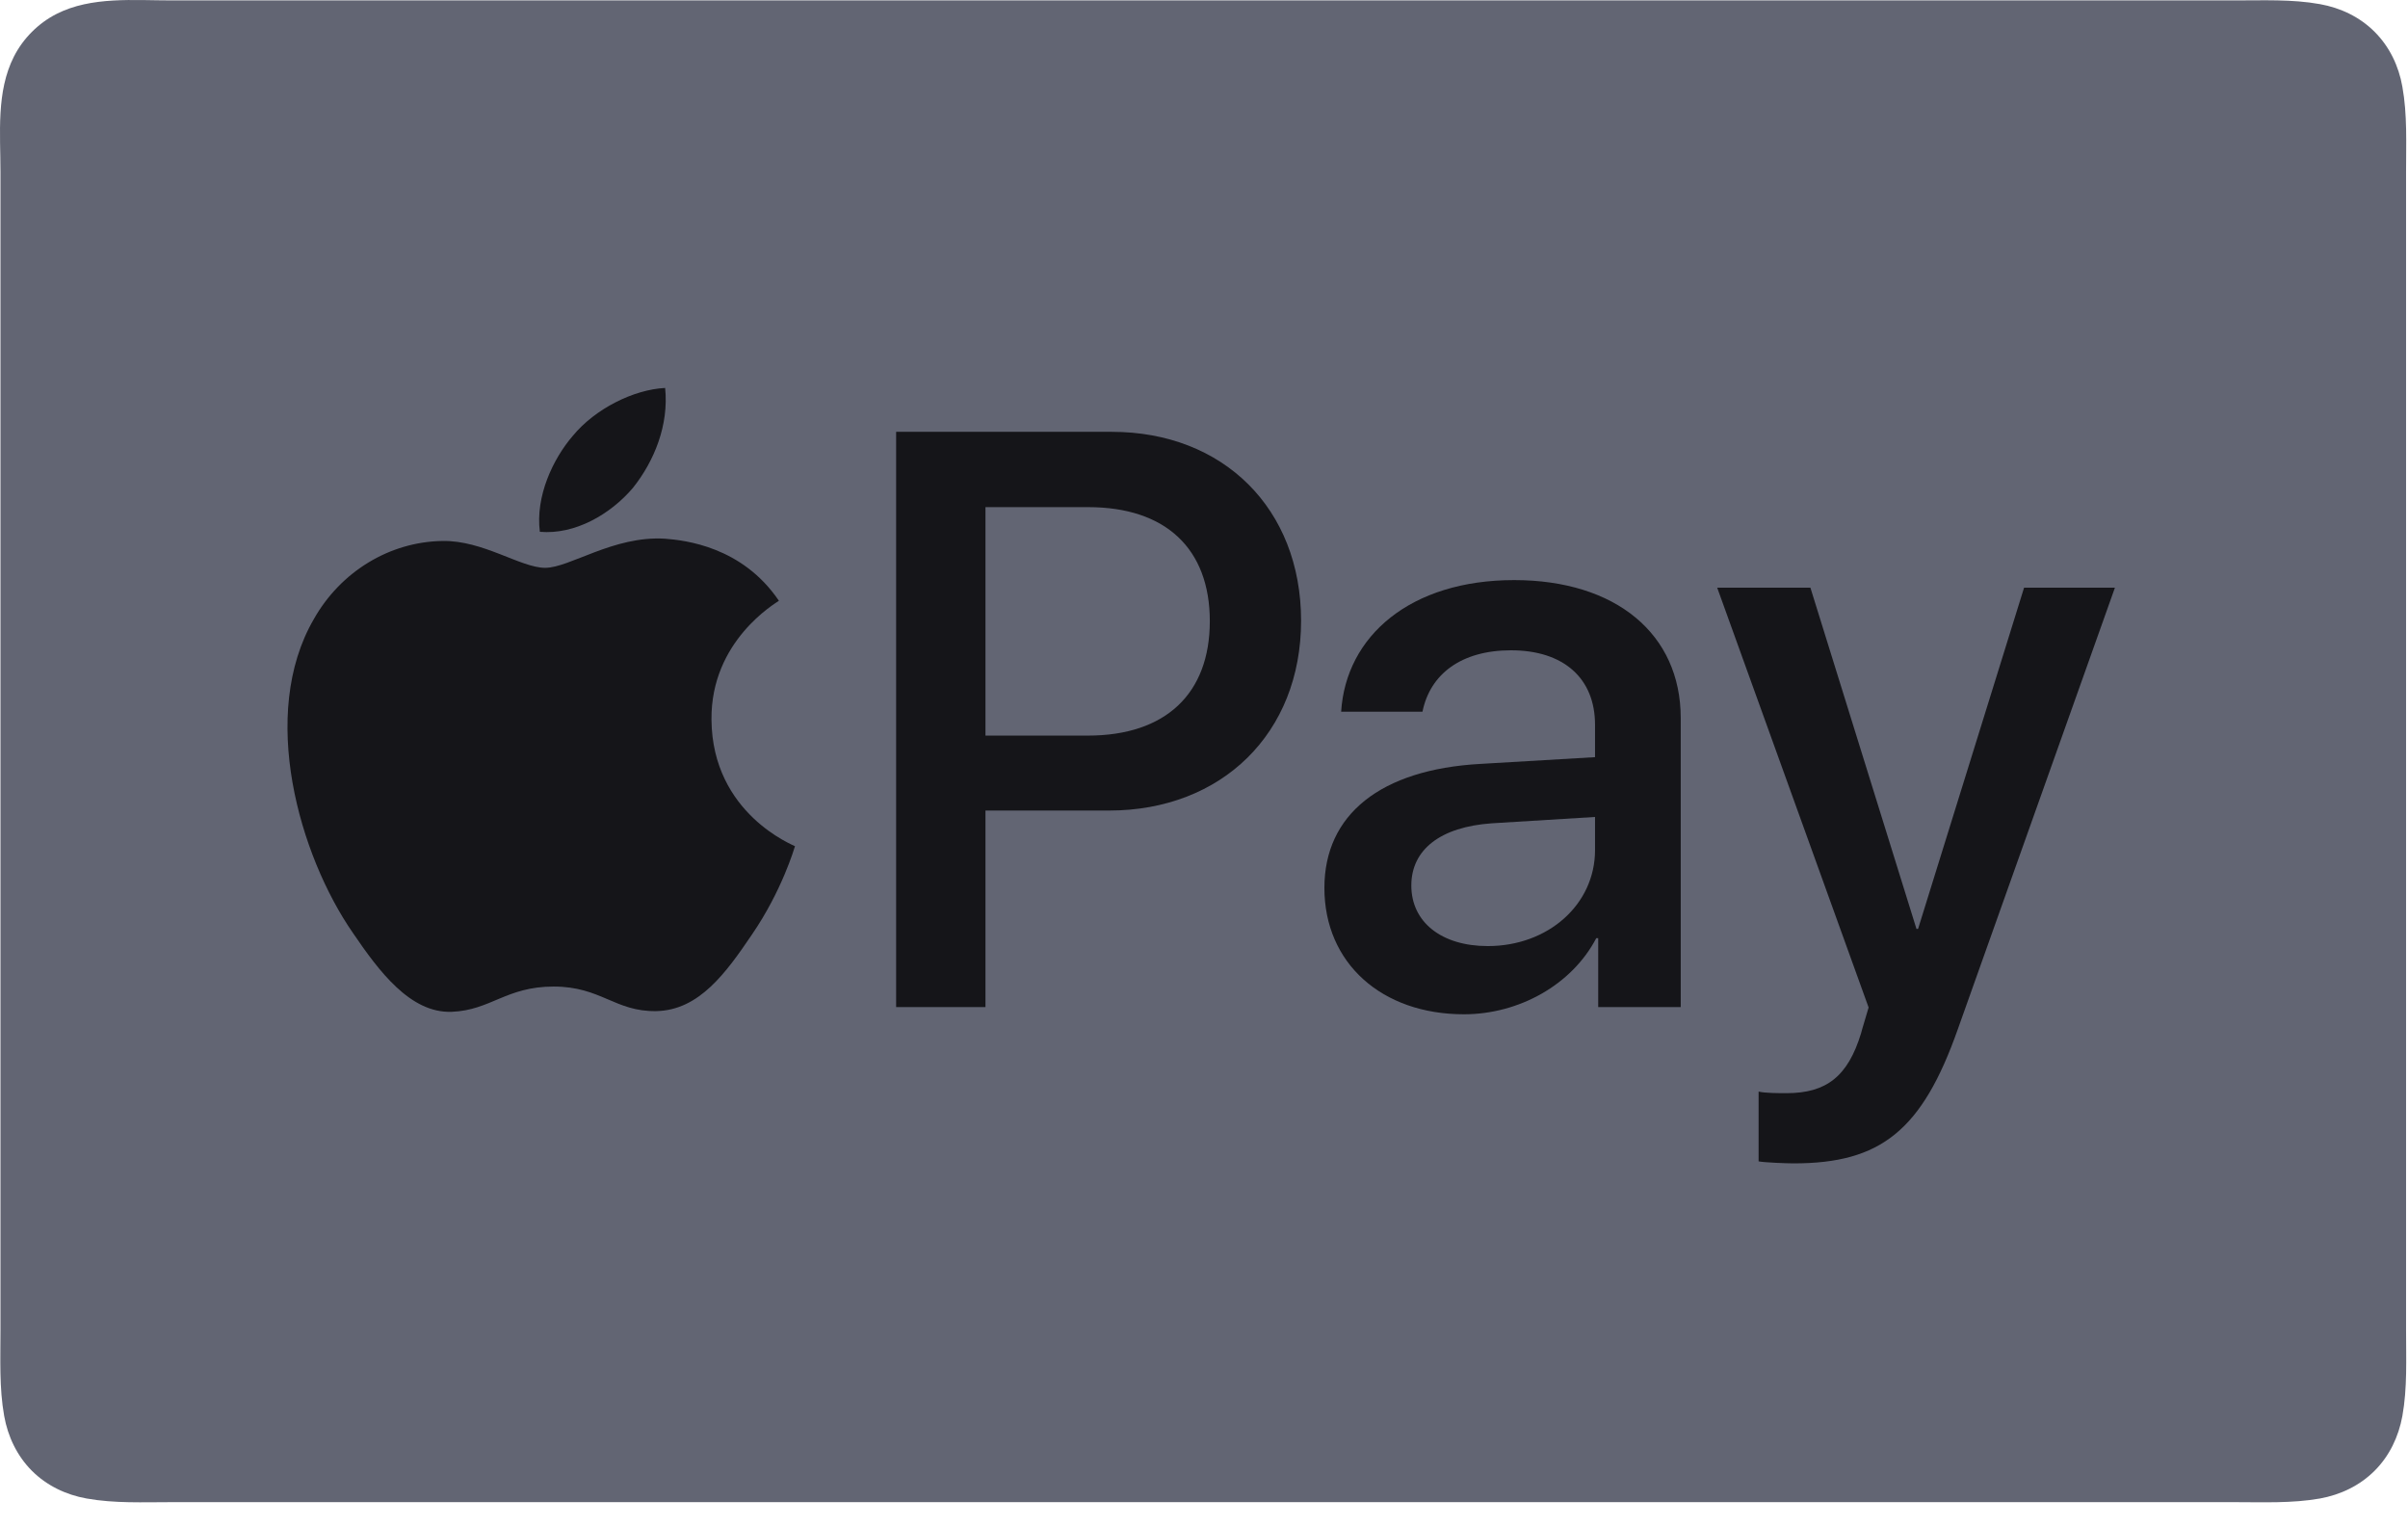 <svg width="41" height="26" viewBox="0 0 41 26" fill="none" xmlns="http://www.w3.org/2000/svg">
<path d="M38.048 0.007C38.529 0.008 39.024 -0.016 39.5 0.07C39.851 0.133 40.178 0.288 40.431 0.541C40.686 0.796 40.842 1.123 40.904 1.475C40.99 1.951 40.967 2.445 40.967 2.926C40.967 2.926 40.967 22.65 40.967 22.653C40.967 23.134 40.99 23.63 40.904 24.106C40.84 24.456 40.685 24.783 40.432 25.036C40.178 25.29 39.852 25.445 39.501 25.509C39.026 25.593 38.53 25.571 38.048 25.571H2.927C2.925 25.571 2.923 25.571 2.921 25.571C2.441 25.571 1.949 25.594 1.475 25.509C1.123 25.446 0.796 25.29 0.542 25.036C0.29 24.783 0.133 24.453 0.071 24.103C-0.014 23.628 0.008 23.133 0.008 22.653C0.008 22.653 0.008 2.941 0.008 2.926C0.008 2.275 -0.067 1.562 0.238 0.961C0.395 0.653 0.655 0.393 0.963 0.237C1.557 -0.065 2.281 0.008 2.927 0.007H38.048" fill="#626573"/>
<path d="M10.775 8.307C11.142 7.848 11.39 7.233 11.325 6.604C10.788 6.631 10.134 6.958 9.755 7.417C9.415 7.81 9.114 8.451 9.192 9.053C9.794 9.105 10.396 8.752 10.775 8.307Z" fill="#151519"/>
<path d="M11.318 9.17C10.444 9.118 9.7 9.666 9.283 9.666C8.865 9.666 8.226 9.196 7.534 9.209C6.634 9.222 5.799 9.731 5.343 10.54C4.403 12.159 5.095 14.561 6.008 15.88C6.452 16.532 6.986 17.25 7.691 17.224C8.356 17.198 8.617 16.794 9.426 16.794C10.235 16.794 10.47 17.224 11.174 17.212C11.905 17.198 12.362 16.559 12.805 15.906C13.314 15.162 13.523 14.444 13.536 14.405C13.523 14.392 12.127 13.856 12.114 12.251C12.101 10.906 13.21 10.267 13.262 10.227C12.636 9.301 11.657 9.196 11.318 9.17Z" fill="#151519"/>
<path d="M18.93 7.351C20.83 7.351 22.153 8.66 22.153 10.567C22.153 12.481 20.803 13.798 18.882 13.798H16.779V17.143H15.258V7.351H18.93ZM16.779 12.522H18.523C19.846 12.522 20.599 11.809 20.599 10.574C20.599 9.339 19.846 8.633 18.529 8.633H16.779V12.522Z" fill="#151519"/>
<path d="M22.55 15.115C22.55 13.866 23.507 13.099 25.204 13.004L27.158 12.889V12.339C27.158 11.545 26.622 11.07 25.727 11.07C24.878 11.07 24.349 11.477 24.22 12.115H22.835C22.917 10.825 24.016 9.875 25.781 9.875C27.511 9.875 28.617 10.792 28.617 12.223V17.143H27.212V15.97H27.179C26.765 16.764 25.862 17.266 24.926 17.266C23.528 17.266 22.55 16.397 22.55 15.115ZM27.158 14.47V13.907L25.4 14.015C24.525 14.076 24.03 14.463 24.03 15.074C24.03 15.698 24.545 16.105 25.332 16.105C26.357 16.105 27.158 15.4 27.158 14.47Z" fill="#151519"/>
<path d="M29.943 19.77V18.582C30.052 18.609 30.296 18.609 30.418 18.609C31.097 18.609 31.463 18.324 31.687 17.591C31.687 17.578 31.816 17.157 31.816 17.15L29.238 10.004H30.825L32.631 15.813H32.658L34.463 10.004H36.01L33.336 17.517C32.726 19.247 32.02 19.804 30.541 19.804C30.418 19.804 30.052 19.79 29.943 19.77Z" fill="#151519"/>
</svg>
